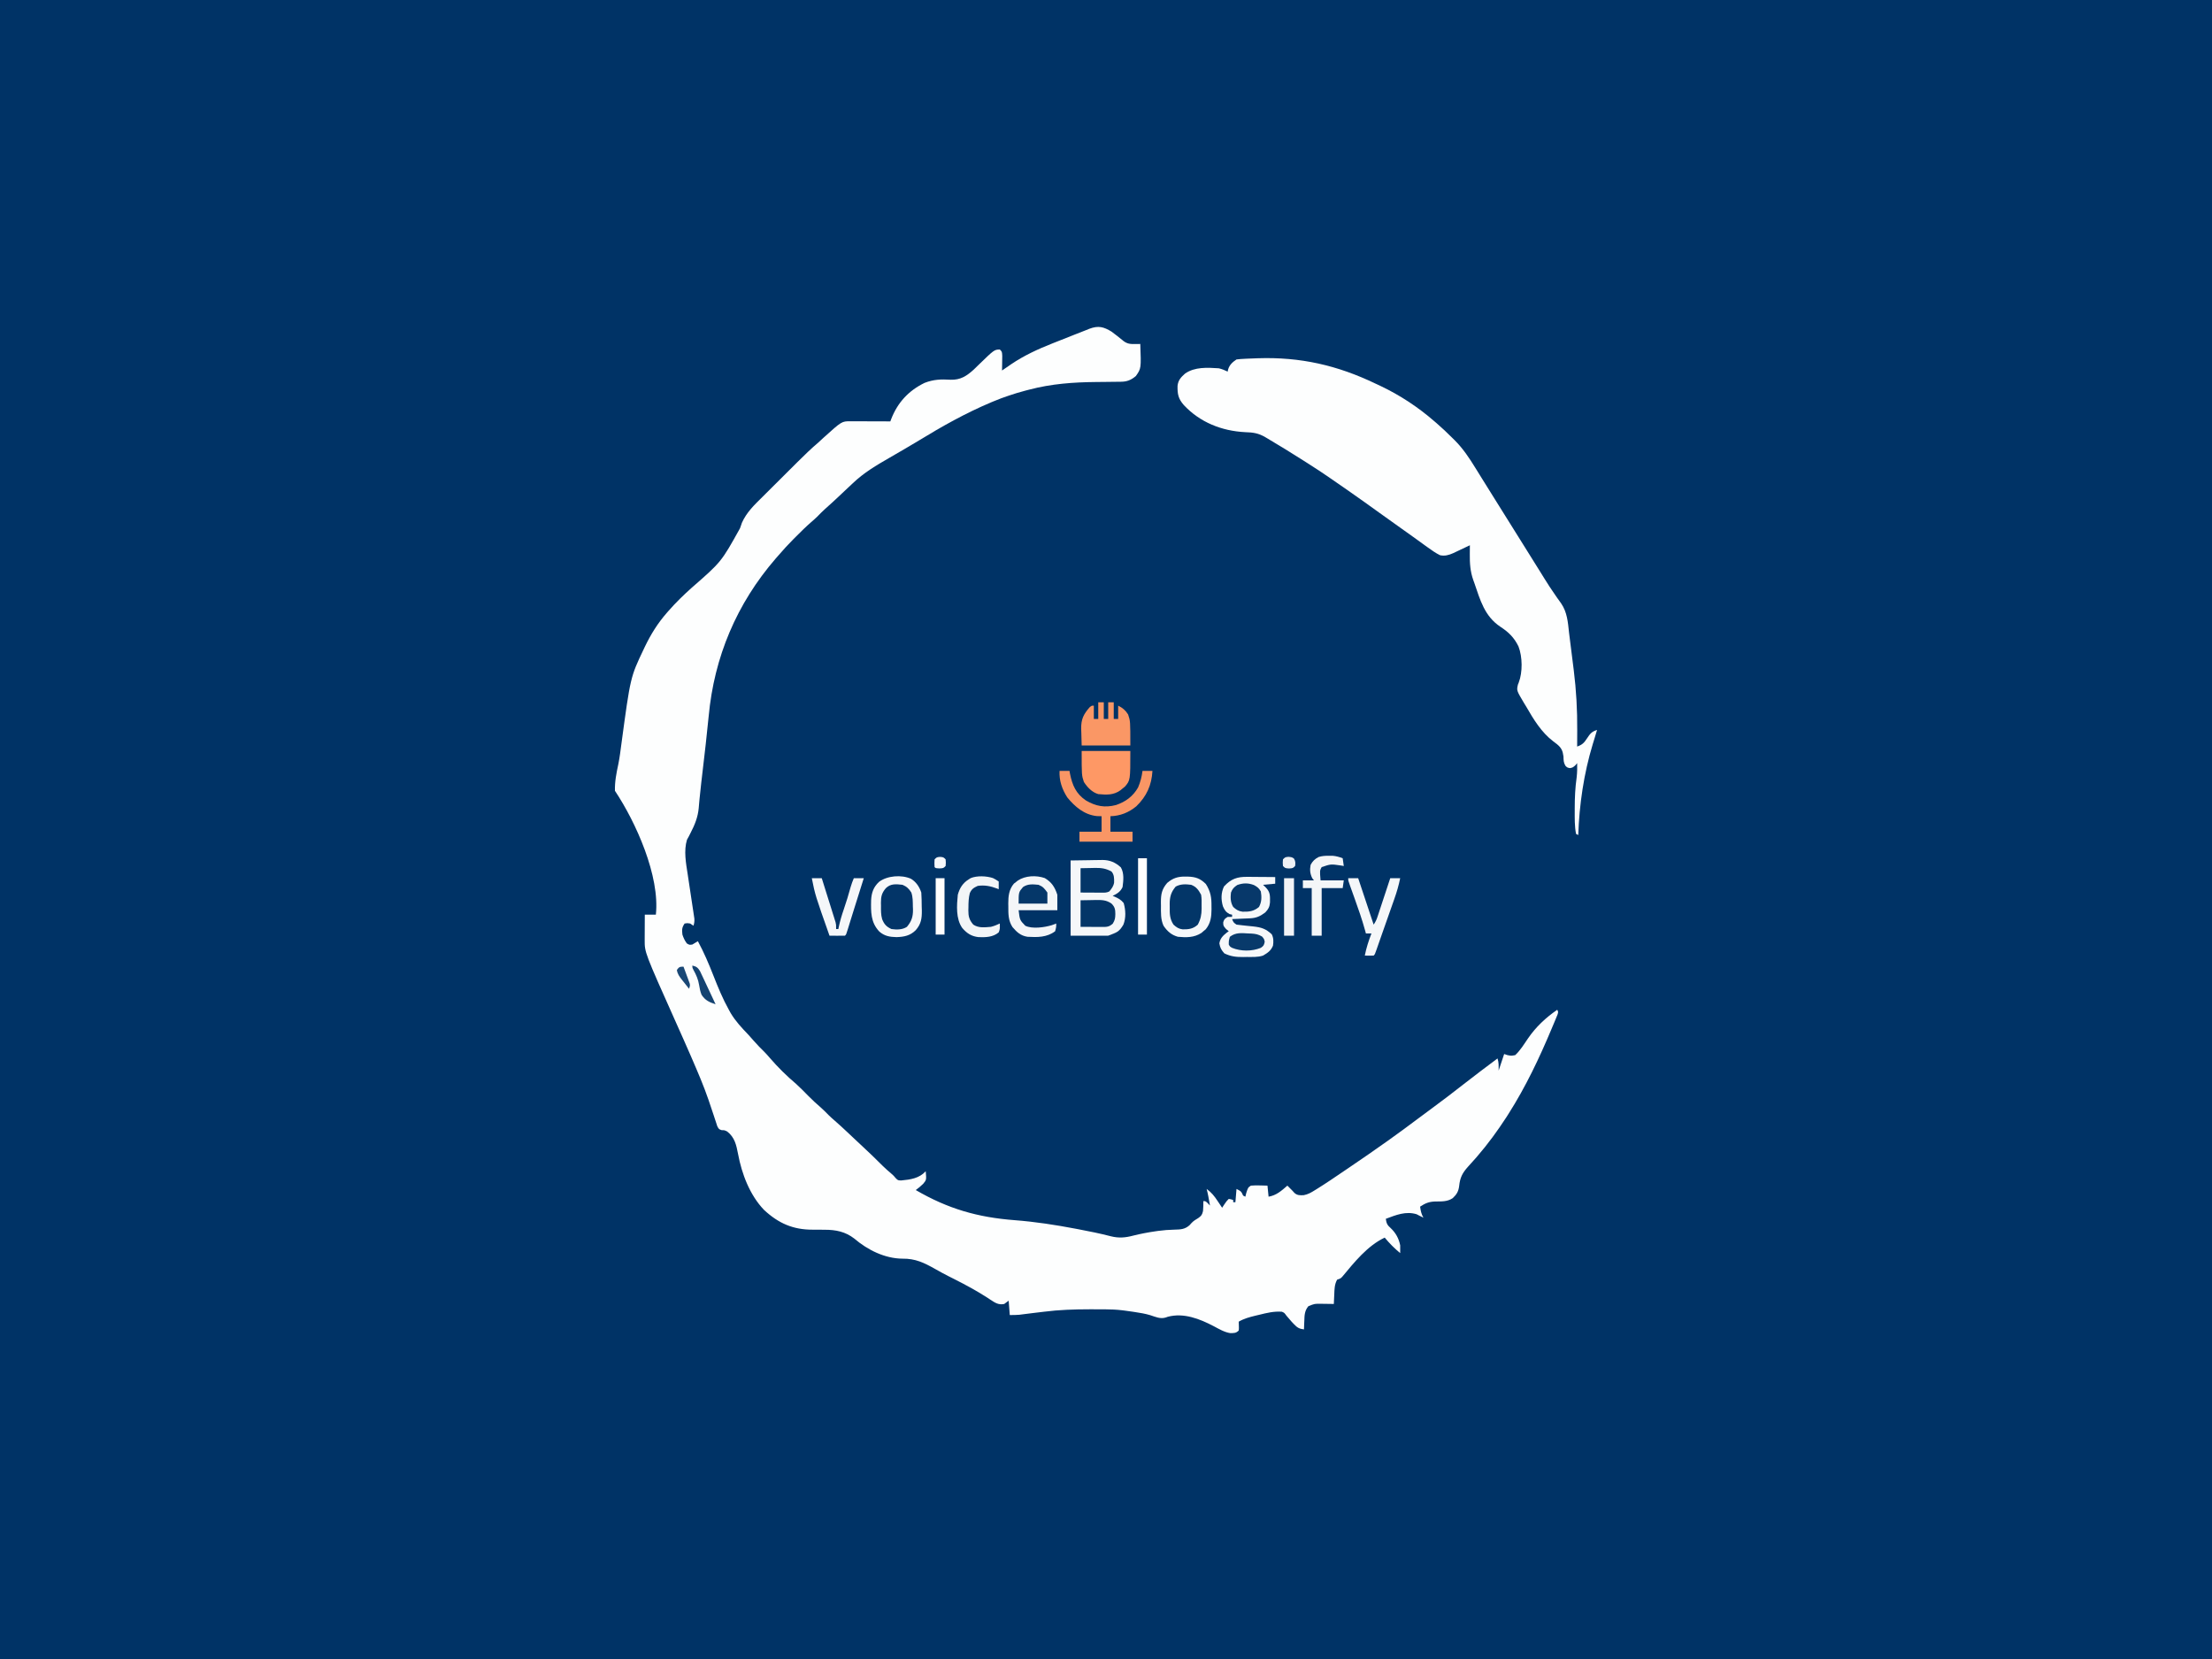 <?xml version="1.0" encoding="UTF-8"?>
<svg version="1.1" xmlns="http://www.w3.org/2000/svg" width="2000" height="1500">
<rect width="100%" height="100%" fill="#808080" stroke="none"/>
<path d="M0 0 C660 0 1320 0 2000 0 C2000 495 2000 990 2000 1500 C1340 1500 680 1500 0 1500 C0 1005 0 510 0 0 Z " fill="#003366" transform="translate(0,0)"/>
<path d="M0 0 C0.871 0.672 1.743 1.343 2.641 2.035 C3.522 2.704 4.404 3.373 5.312 4.062 C7.07 5.45 8.809 6.86 10.531 8.289 C14.072 11.003 16.751 11.216 21.078 11.16 C21.979 11.151 22.88 11.142 23.809 11.133 C24.839 11.115 24.839 11.115 25.891 11.098 C26.709 33.232 26.709 33.232 21.891 40.098 C17.56 43.721 13.915 45.211 8.325 45.255 C7.399 45.266 6.472 45.276 5.517 45.286 C4.511 45.294 3.505 45.301 2.469 45.309 C0.305 45.337 -1.859 45.365 -4.023 45.395 C-7.408 45.435 -10.792 45.472 -14.177 45.499 C-34.596 45.675 -54.552 47.124 -74.359 52.348 C-75.536 52.651 -76.713 52.955 -77.926 53.268 C-87.923 55.916 -97.574 59.101 -107.109 63.098 C-108.266 63.58 -108.266 63.58 -109.446 64.072 C-132.093 73.642 -153.425 85.623 -174.372 98.432 C-178.053 100.672 -181.764 102.859 -185.484 105.035 C-186.448 105.603 -186.448 105.603 -187.431 106.183 C-191.835 108.778 -196.261 111.334 -200.695 113.879 C-212.64 120.767 -224.112 127.487 -234.109 137.098 C-235.505 138.404 -236.902 139.708 -238.301 141.012 C-241.261 143.779 -244.208 146.559 -247.145 149.352 C-251.045 153.053 -255.03 156.643 -259.047 160.219 C-261.555 162.504 -263.929 164.901 -266.303 167.324 C-268.062 169.051 -269.879 170.652 -271.754 172.25 C-276.427 176.316 -280.804 180.645 -285.172 185.035 C-285.936 185.795 -286.699 186.555 -287.486 187.338 C-292.235 192.095 -296.74 196.992 -301.109 202.098 C-301.978 203.085 -302.847 204.072 -303.742 205.09 C-339.051 245.933 -359.385 294.054 -364.359 347.723 C-365.985 364.632 -367.971 381.499 -369.952 398.37 C-370.204 400.521 -370.456 402.673 -370.707 404.824 C-370.83 405.866 -370.952 406.908 -371.078 407.981 C-371.656 412.946 -372.199 417.91 -372.659 422.888 C-372.743 423.795 -372.828 424.703 -372.915 425.638 C-373.067 427.314 -373.213 428.991 -373.35 430.669 C-374.099 438.938 -376.95 445.953 -380.77 453.285 C-381.587 454.894 -381.587 454.894 -382.422 456.535 C-382.934 457.462 -383.445 458.389 -383.973 459.344 C-386.986 469.294 -384.901 480.485 -383.324 490.574 C-383.144 491.788 -382.964 493.002 -382.779 494.252 C-382.211 498.077 -381.63 501.9 -381.047 505.723 C-380.461 509.581 -379.878 513.44 -379.304 517.3 C-378.949 519.69 -378.586 522.078 -378.216 524.465 C-378.056 525.541 -377.895 526.617 -377.73 527.725 C-377.586 528.669 -377.442 529.613 -377.293 530.585 C-377.113 533.045 -377.355 534.767 -378.109 537.098 C-379.099 536.438 -380.089 535.778 -381.109 535.098 C-383.652 534.681 -383.652 534.681 -386.109 535.098 C-388.636 538.888 -388.553 540.59 -388.109 545.098 C-387.14 548.047 -385.969 550.604 -384.109 553.098 C-381.738 554.506 -381.738 554.506 -379.109 554.098 C-377.42 553.137 -375.749 552.141 -374.109 551.098 C-368.661 561.129 -364.271 571.484 -360.109 582.098 C-355.939 592.708 -351.67 603.125 -346.109 613.098 C-345.307 614.552 -345.307 614.552 -344.488 616.035 C-340.092 623.457 -334.4 629.46 -328.471 635.655 C-326.707 637.524 -325.029 639.458 -323.359 641.41 C-320.416 644.818 -317.262 647.963 -314.055 651.121 C-312.274 652.93 -310.624 654.786 -308.984 656.723 C-301.763 665.106 -293.746 672.991 -285.297 680.129 C-281.461 683.581 -277.887 687.302 -274.258 690.969 C-270.575 694.676 -266.821 698.215 -262.832 701.594 C-260.426 703.695 -258.221 705.975 -255.985 708.254 C-254.166 710.042 -252.292 711.715 -250.359 713.379 C-246.354 716.862 -242.468 720.454 -238.609 724.098 C-237.212 725.413 -235.815 726.728 -234.418 728.043 C-233.709 728.711 -233 729.379 -232.269 730.067 C-230.128 732.08 -227.981 734.086 -225.832 736.09 C-219.473 742.022 -213.17 747.975 -207.066 754.172 C-204.459 756.737 -201.721 759.126 -198.934 761.492 C-197.109 763.098 -197.109 763.098 -195.266 765.297 C-193.2 767.361 -193.2 767.361 -190.191 767.41 C-181.831 766.611 -174.027 765.529 -168.109 759.098 C-167.44 766.866 -167.44 766.866 -170.359 770.41 C-172.543 772.544 -174.656 774.31 -177.109 776.098 C-147.932 793.062 -121.233 800.782 -87.581 803.342 C-69.042 804.77 -50.929 807.563 -32.672 811.035 C-31.334 811.289 -31.334 811.289 -29.97 811.548 C-20.159 813.418 -10.392 815.367 -0.722 817.882 C6.471 819.681 12.444 819.171 19.516 817.285 C26.12 815.636 32.715 814.378 39.453 813.41 C40.337 813.282 41.221 813.155 42.132 813.023 C46.989 812.365 51.75 811.993 56.648 811.895 C62.193 811.768 66.13 811.676 70.391 807.91 C70.969 807.271 71.548 806.631 72.145 805.973 C74.04 803.937 75.943 802.818 78.328 801.41 C81.144 799.399 81.8 798.48 82.613 795.055 C82.864 792.046 82.969 789.115 82.891 786.098 C84.891 786.098 84.891 786.098 87.016 788.098 C87.634 788.758 88.253 789.418 88.891 790.098 C88.58 788.347 88.267 786.597 87.953 784.848 C87.779 783.873 87.605 782.899 87.426 781.895 C86.987 779.6 86.487 777.355 85.891 775.098 C90.186 778.18 92.836 781.507 95.703 785.848 C96.313 786.751 96.313 786.751 96.936 787.672 C97.928 789.142 98.91 790.619 99.891 792.098 C100.509 791.149 101.128 790.2 101.766 789.223 C103.891 786.098 103.891 786.098 105.891 784.098 C108.016 784.473 108.016 784.473 109.891 785.098 C109.891 785.758 109.891 786.418 109.891 787.098 C110.551 787.098 111.211 787.098 111.891 787.098 C112.221 783.138 112.551 779.178 112.891 775.098 C117.033 777.169 117.182 777.314 118.891 781.098 C119.551 781.428 120.211 781.758 120.891 782.098 C121.159 781.005 121.427 779.911 121.703 778.785 C123.295 773.842 123.295 773.842 125.891 772.098 C128.541 771.88 130.941 771.814 133.578 771.91 C134.28 771.924 134.982 771.937 135.705 771.951 C137.434 771.986 139.162 772.04 140.891 772.098 C141.221 775.398 141.551 778.698 141.891 782.098 C149.035 780.855 153.502 776.76 158.891 772.098 C163.891 777.098 163.891 777.098 165.293 778.719 C167.965 781.025 170.311 780.889 173.739 780.718 C177.546 779.969 180.378 778.35 183.613 776.312 C184.259 775.915 184.904 775.518 185.569 775.109 C193.888 769.937 201.983 764.422 210.078 758.91 C211.726 757.792 213.374 756.674 215.023 755.556 C226.385 747.84 237.712 740.078 248.891 732.098 C250.026 731.288 250.026 731.288 251.184 730.462 C259.797 724.307 268.335 718.058 276.787 711.683 C281.119 708.416 285.481 705.191 289.859 701.985 C299.335 695.045 308.64 687.911 317.885 680.667 C328.111 672.666 338.489 664.869 348.891 657.098 C350.151 661.038 349.891 663.573 349.891 668.098 C351.541 663.148 353.191 658.198 354.891 653.098 C355.881 653.428 356.871 653.758 357.891 654.098 C361.263 654.765 361.263 654.765 364.891 654.098 C369.567 649.726 372.84 644.283 376.431 639.012 C383.652 628.516 392.432 620.288 402.891 613.098 C403.891 615.098 403.891 615.098 403.093 617.574 C402.661 618.613 402.23 619.652 401.785 620.723 C401.061 622.476 401.061 622.476 400.322 624.264 C399.783 625.542 399.243 626.82 398.703 628.098 C398.433 628.744 398.162 629.39 397.883 630.055 C386.701 656.75 374.424 682.646 358.891 707.098 C358.237 708.129 357.584 709.16 356.91 710.223 C348.902 722.516 340.187 734.505 330.578 745.598 C330.091 746.162 329.603 746.726 329.101 747.308 C326.843 749.904 324.556 752.458 322.215 754.98 C317.102 760.705 315.001 764.773 314.199 772.43 C313.64 777.268 311.914 780.151 308.391 783.41 C303.427 786.761 298.174 786.364 292.402 786.439 C286.841 786.65 283.533 788.021 278.891 791.098 C279.398 794.817 280.007 797.832 281.891 801.098 C281.334 800.809 280.777 800.52 280.203 800.223 C279.44 799.851 278.677 799.48 277.891 799.098 C277.189 798.726 276.488 798.355 275.766 797.973 C265.901 794.97 257.107 798.657 247.891 802.098 C248.397 806.06 249.19 807.81 252.203 810.41 C256.86 814.79 259.625 819.819 260.891 826.098 C260.93 828.431 260.935 830.765 260.891 833.098 C255.656 828.825 251.22 824.282 246.891 819.098 C231.214 826.504 219.348 841.444 208.442 854.547 C206.891 856.098 206.891 856.098 203.891 857.098 C201.418 861.429 201.461 866.05 201.266 870.91 C201.227 871.698 201.188 872.487 201.148 873.299 C201.055 875.231 200.972 877.165 200.891 879.098 C199.649 879.074 198.408 879.051 197.129 879.027 C195.487 879.009 193.845 878.99 192.203 878.973 C191.387 878.956 190.57 878.939 189.729 878.922 C183.541 878.824 183.541 878.824 177.891 881.098 C174.441 885.202 174.364 889.281 174.203 894.41 C174.152 895.521 174.152 895.521 174.1 896.654 C174.018 898.468 173.952 900.283 173.891 902.098 C169.677 901.593 167.788 900.477 164.891 897.41 C164.207 896.693 163.524 895.977 162.82 895.238 C161.173 893.411 159.576 891.562 158.016 889.66 C156.149 887.059 156.149 887.059 153.891 886.098 C146.686 885.583 140.232 887.181 133.266 888.91 C132.16 889.171 131.054 889.432 129.914 889.701 C124.549 891.007 119.672 892.304 114.891 895.098 C114.953 897.016 114.953 897.016 115.016 898.973 C115.086 901.152 115.086 901.152 114.891 903.098 C112.372 905.616 110.699 905.371 107.254 905.461 C101.896 904.637 97.045 901.698 92.299 899.191 C79.652 892.573 65.144 886.793 50.66 890.699 C50.056 890.913 49.451 891.127 48.828 891.348 C43.954 892.837 39.636 890.748 34.953 889.254 C30.397 887.871 25.779 887.123 21.078 886.41 C20.302 886.291 19.527 886.172 18.727 886.05 C16.45 885.713 14.174 885.39 11.891 885.098 C10.92 884.972 10.92 884.972 9.93 884.843 C4.468 884.178 -0.903 883.938 -6.402 883.93 C-7.262 883.925 -8.123 883.921 -9.009 883.917 C-11.772 883.907 -14.534 883.907 -17.297 883.91 C-18.242 883.91 -19.186 883.911 -20.16 883.911 C-33.92 883.929 -47.449 884.347 -61.109 886.098 C-64.477 886.505 -67.845 886.908 -71.213 887.311 C-73.415 887.578 -75.616 887.851 -77.817 888.132 C-79.307 888.32 -79.307 888.32 -80.828 888.512 C-81.704 888.625 -82.58 888.738 -83.482 888.854 C-86.347 889.12 -89.233 889.098 -92.109 889.098 C-92.439 884.808 -92.769 880.518 -93.109 876.098 C-94.429 877.088 -95.749 878.078 -97.109 879.098 C-102.355 880.144 -105.396 878.007 -109.628 875.238 C-110.887 874.395 -110.887 874.395 -112.172 873.535 C-121.89 867.274 -131.912 861.851 -142.218 856.648 C-143.455 856.023 -144.692 855.398 -145.93 854.773 C-146.841 854.314 -146.841 854.314 -147.77 853.846 C-151.733 851.836 -155.616 849.715 -159.477 847.516 C-169.595 841.807 -177.43 837.979 -189.133 838.133 C-205.212 837.991 -220.756 830.191 -232.738 819.926 C-240.79 813.718 -249.429 811.98 -259.387 811.992 C-260.803 811.979 -262.219 811.964 -263.635 811.947 C-265.826 811.925 -268.016 811.91 -270.208 811.923 C-287.963 811.997 -301.259 806.209 -314.348 794.012 C-327.209 780.576 -334.426 761.471 -337.777 743.52 C-339.348 735.365 -340.81 728.43 -347.609 723.16 C-350.04 721.964 -350.04 721.964 -352.597 721.938 C-355.109 721.098 -355.109 721.098 -356.588 718.323 C-356.988 717.089 -357.388 715.854 -357.801 714.582 C-358.027 713.908 -358.254 713.233 -358.487 712.538 C-358.976 711.079 -359.456 709.616 -359.928 708.15 C-361.192 704.238 -362.528 700.351 -363.859 696.461 C-364.264 695.274 -364.264 695.274 -364.676 694.062 C-368.872 681.829 -373.987 669.968 -379.109 658.098 C-379.739 656.636 -379.739 656.636 -380.382 655.145 C-384.703 645.167 -389.149 635.244 -393.59 625.318 C-422.254 561.24 -422.254 561.24 -422.207 550.145 C-422.206 549.484 -422.204 548.824 -422.203 548.144 C-422.197 546.045 -422.185 543.946 -422.172 541.848 C-422.167 540.421 -422.162 538.993 -422.158 537.566 C-422.147 534.077 -422.13 530.587 -422.109 527.098 C-418.809 527.098 -415.509 527.098 -412.109 527.098 C-408.315 492.221 -430.088 443.629 -449.109 415.098 C-449.349 406.835 -447.708 398.792 -445.988 390.758 C-444.779 384.707 -444.044 378.587 -443.234 372.473 C-435.116 312.296 -435.116 312.296 -423.109 287.098 C-422.586 285.991 -422.586 285.991 -422.052 284.862 C-416.602 273.533 -410.398 263.549 -402.109 254.098 C-401.627 253.544 -401.145 252.99 -400.648 252.419 C-394.078 244.939 -387.055 238.089 -379.635 231.461 C-352.943 208.168 -352.943 208.168 -336.035 177.759 C-335.727 176.888 -335.419 176.018 -335.102 175.121 C-334.837 174.347 -334.573 173.573 -334.3 172.775 C-330.079 163.285 -323.129 156.709 -315.871 149.531 C-314.664 148.327 -313.457 147.122 -312.251 145.917 C-309.729 143.4 -307.203 140.888 -304.673 138.38 C-301.449 135.184 -298.233 131.979 -295.021 128.771 C-291.932 125.688 -288.839 122.61 -285.746 119.531 C-285.166 118.953 -284.586 118.375 -283.988 117.779 C-277.863 111.68 -271.697 105.701 -265.109 100.098 C-263.523 98.643 -261.939 97.185 -260.359 95.723 C-243.998 80.959 -243.998 80.959 -236.097 80.984 C-235.296 80.984 -234.496 80.984 -233.671 80.984 C-232.382 80.992 -232.382 80.992 -231.066 81 C-230.183 81.001 -229.299 81.003 -228.389 81.004 C-225.566 81.01 -222.744 81.022 -219.922 81.035 C-218.008 81.04 -216.095 81.045 -214.182 81.049 C-209.491 81.06 -204.8 81.077 -200.109 81.098 C-199.863 80.44 -199.616 79.783 -199.362 79.106 C-193.588 64.133 -183.618 53.316 -169.164 46.289 C-161.018 43.112 -154.229 42.919 -145.619 43.439 C-136.704 43.707 -131.2 40.155 -124.723 34.285 C-123.28 32.899 -121.846 31.503 -120.422 30.098 C-106.14 16.237 -106.14 16.237 -101.109 16.098 C-99.109 18.098 -99.109 18.098 -98.914 22.012 C-98.927 23.582 -98.951 25.153 -98.984 26.723 C-98.993 27.524 -99.002 28.326 -99.012 29.152 C-99.035 31.134 -99.071 33.116 -99.109 35.098 C-98.201 34.469 -97.292 33.84 -96.355 33.191 C-95.086 32.326 -93.817 31.462 -92.547 30.598 C-91.957 30.188 -91.367 29.778 -90.76 29.355 C-79.204 21.533 -66.663 15.781 -53.734 10.66 C-53.051 10.388 -52.369 10.116 -51.665 9.835 C-48.165 8.44 -44.662 7.056 -41.153 5.684 C-38.547 4.665 -35.946 3.633 -33.351 2.585 C-29.969 1.227 -26.574 -0.094 -23.172 -1.402 C-22.179 -1.806 -21.187 -2.21 -20.165 -2.627 C-12.002 -5.672 -7.296 -4.464 0 0 Z " fill="#FDFEFE" transform="translate(1005.109,299.902)"/>
<path d="M0 0 C38.449 -1.288 71.93 6.321 106.748 23.081 C108.049 23.687 109.352 24.293 110.654 24.898 C128.529 33.36 144.837 44.121 159.748 57.081 C160.387 57.629 161.027 58.177 161.686 58.741 C166.606 62.983 171.278 67.428 175.873 72.019 C176.549 72.683 177.226 73.348 177.923 74.033 C185.506 81.593 191.082 89.993 196.685 99.081 C198.017 101.227 199.349 103.373 200.681 105.519 C201.356 106.609 202.032 107.7 202.728 108.824 C205.887 113.918 209.068 119 212.248 124.081 C213.498 126.081 214.748 128.081 215.998 130.081 C216.616 131.071 217.235 132.061 217.873 133.081 C238.498 166.081 238.498 166.081 240.373 169.082 C241.622 171.08 242.871 173.079 244.12 175.077 C247.261 180.1 250.399 185.125 253.533 190.152 C254.47 191.653 254.47 191.653 255.426 193.184 C256.678 195.191 257.924 197.202 259.167 199.215 C262.224 204.151 265.352 208.995 268.697 213.742 C269.335 214.671 269.973 215.601 270.63 216.559 C271.811 218.273 273.021 219.968 274.269 221.635 C279.794 229.762 280.379 238.608 281.418 248.135 C281.865 252.133 282.393 256.118 282.917 260.105 C283.457 264.254 283.97 268.405 284.482 272.557 C284.873 275.712 285.273 278.865 285.673 282.019 C287.936 300.137 288.923 318.02 288.81 336.269 C288.805 337.724 288.8 339.179 288.796 340.634 C288.786 344.117 288.769 347.599 288.748 351.081 C293.416 349.424 295.023 347.756 297.748 343.581 C300.392 339.53 302.036 337.456 306.748 336.081 C306.577 336.641 306.407 337.2 306.232 337.777 C305.704 339.524 305.181 341.273 304.662 343.023 C304.067 345.014 303.458 347.001 302.833 348.984 C294.846 375.25 290.623 403.669 289.748 431.081 C289.088 430.751 288.428 430.421 287.748 430.081 C286.37 423.024 286.557 415.93 286.56 408.769 C286.559 407.769 286.559 407.769 286.558 406.748 C286.559 397.347 286.976 388.153 288.31 378.843 C288.808 374.56 288.837 370.386 288.748 366.081 C288.191 366.741 287.634 367.401 287.06 368.081 C284.748 370.081 284.748 370.081 282.185 370.581 C279.748 370.081 279.748 370.081 278.119 368.429 C276.399 365.485 276.48 363.41 276.373 360.019 C275.692 354.883 274.551 352.292 270.521 348.953 C269.368 348.07 268.212 347.19 267.054 346.313 C256.427 338.204 249.335 326.54 242.748 315.081 C241.968 313.804 241.188 312.526 240.408 311.249 C233.966 300.392 233.966 300.392 235.185 295.081 C235.431 294.463 235.677 293.844 235.931 293.206 C239.542 283.807 239.325 269.899 235.685 260.519 C231.709 252.436 226.79 247.661 219.31 242.769 C204.996 233.179 201.135 218.729 195.748 203.081 C195.453 202.268 195.159 201.455 194.855 200.618 C192.067 192.746 191.592 185.382 191.685 177.081 C191.69 176.307 191.694 175.532 191.699 174.734 C191.71 172.85 191.728 170.966 191.748 169.081 C190.555 169.647 189.363 170.213 188.134 170.796 C186.568 171.537 185.002 172.278 183.435 173.019 C182.649 173.392 181.864 173.765 181.054 174.15 C180.297 174.507 179.54 174.865 178.759 175.234 C177.715 175.729 177.715 175.729 176.649 176.234 C172.644 178.02 169.071 179 164.748 178.081 C160.81 176.163 157.299 173.626 153.748 171.081 C153.093 170.615 152.439 170.148 151.765 169.667 C147.972 166.955 144.196 164.221 140.427 161.476 C136.064 158.301 131.663 155.183 127.248 152.081 C121.382 147.958 115.553 143.788 109.748 139.581 C101.131 133.343 92.458 127.188 83.748 121.081 C82.853 120.453 81.959 119.825 81.038 119.177 C68.764 110.556 56.432 102.087 43.748 94.081 C42.385 93.217 42.385 93.217 40.994 92.336 C30.436 85.65 19.838 79.032 9.06 72.706 C8.289 72.248 7.517 71.79 6.723 71.318 C0.504 67.714 -4.176 67.038 -11.377 66.831 C-32.633 65.744 -52.305 57.951 -66.897 42.32 C-71.877 36.622 -72.705 32.459 -72.569 24.995 C-72.003 19.782 -69.516 17.219 -65.752 13.831 C-57.013 7.714 -45.554 8.402 -35.252 9.081 C-32.29 9.807 -30.003 10.734 -27.252 12.081 C-27.063 11.173 -27.063 11.173 -26.87 10.245 C-25.661 6.007 -22.827 3.465 -19.252 1.081 C-16.703 0.779 -14.248 0.585 -11.69 0.48 C-10.938 0.443 -10.185 0.406 -9.41 0.369 C-6.274 0.224 -3.137 0.113 0 0 Z " fill="#FDFEFE" transform="translate(1137.252,323.919)"/>
<path d="M0 0 C5.61 -0.083 11.22 -0.165 17 -0.25 C18.754 -0.286 20.509 -0.323 22.316 -0.36 C23.732 -0.372 25.147 -0.382 26.562 -0.391 C27.277 -0.411 27.992 -0.432 28.729 -0.453 C35.406 -0.457 40.567 1.745 45.465 6.285 C48.517 11.682 47.768 18.026 47 24 C45.143 28.213 42.065 30.081 38 32 C38.814 32.329 38.814 32.329 39.645 32.664 C43.166 34.225 45.566 35.457 48 38.5 C49.794 44.778 50.178 51.824 47.75 58 C43.902 64.596 41.731 65.101 34 68 C22.78 68 11.56 68 0 68 C0 45.56 0 23.12 0 0 Z " fill="#F5F7F9" transform="translate(968,778)"/>
<path d="M0 0 C0.724 0.003 1.448 0.006 2.194 0.009 C4.486 0.02 6.778 0.045 9.07 0.07 C10.633 0.08 12.195 0.089 13.758 0.098 C17.57 0.12 21.383 0.154 25.195 0.195 C25.195 2.175 25.195 4.155 25.195 6.195 C21.565 6.525 17.935 6.855 14.195 7.195 C15 7.979 15.804 8.763 16.633 9.57 C20.893 13.935 20.536 17.289 20.473 23.211 C20.099 27.235 18.969 29.275 16.195 32.195 C11.567 35.69 8.06 37.268 2.309 37.512 C1.371 37.554 0.433 37.596 -0.533 37.639 C-1.51 37.678 -2.486 37.717 -3.492 37.758 C-4.48 37.801 -5.468 37.844 -6.486 37.889 C-8.926 37.995 -11.365 38.097 -13.805 38.195 C-12.496 41.317 -12.496 41.317 -9.805 43.195 C-8.065 43.438 -6.318 43.635 -4.57 43.809 C-2.996 43.98 -2.996 43.98 -1.391 44.154 C0.817 44.388 3.025 44.612 5.234 44.826 C12.601 45.65 16.63 46.868 22.07 51.945 C23.758 55.321 23.72 58.541 23.195 62.195 C21.32 66.78 18.413 68.735 14.195 71.195 C9.404 72.793 4.526 72.421 -0.492 72.445 C-2.088 72.476 -2.088 72.476 -3.717 72.508 C-10.14 72.54 -15.006 72.038 -20.805 69.195 C-23.524 66.136 -24.647 64.163 -25.305 60.133 C-24.524 55.545 -22.095 53.235 -18.555 50.383 C-17.688 49.795 -17.688 49.795 -16.805 49.195 C-18.073 48.143 -18.073 48.143 -19.367 47.07 C-21.805 44.195 -21.805 44.195 -21.805 41.008 C-20.805 38.195 -20.805 38.195 -17.805 36.195 C-16.485 36.195 -15.165 36.195 -13.805 36.195 C-13.805 35.535 -13.805 34.875 -13.805 34.195 C-14.547 34.03 -15.29 33.865 -16.055 33.695 C-19.473 31.831 -20.509 30.18 -22.074 26.68 C-23.876 20.552 -23.894 14.456 -21.117 8.695 C-14.814 1.881 -9.223 -0.138 0 0 Z " fill="#F6F8FA" transform="translate(1127.805,792.805)"/>
<path d="M0 0 C1.06 0.01 1.06 0.01 2.142 0.021 C9.173 0.237 13.408 1.72 18.438 6.75 C22.749 13.616 23.602 18.873 23.5 26.875 C23.512 27.778 23.523 28.681 23.535 29.611 C23.506 36.411 22.742 42.235 18.293 47.68 C17.639 48.219 16.986 48.757 16.312 49.312 C15.344 50.144 15.344 50.144 14.355 50.992 C7.834 55.218 0.635 55.172 -6.875 54.438 C-12.828 52.764 -16.449 49.475 -19.875 44.438 C-22.521 38.626 -22.206 32.696 -22.188 26.438 C-22.204 25.37 -22.22 24.303 -22.236 23.203 C-22.241 15.927 -21.424 11.4 -16.562 5.75 C-11.381 1.292 -6.761 -0.1 0 0 Z " fill="#F6F8FA" transform="translate(1071.875,792.562)"/>
<path d="M0 0 C4.702 2.913 7.588 7.265 9.312 12.438 C9.626 16.661 9.637 20.891 9.688 25.125 C9.744 26.864 9.744 26.864 9.801 28.639 C9.875 35.93 9.166 40.839 4.312 46.438 C-0.709 51.459 -6.21 52.53 -13.125 52.75 C-19.25 52.591 -23.969 51.823 -28.664 47.703 C-36.447 39.44 -36.302 30.066 -36.062 19.289 C-35.701 12.54 -33.903 7.435 -28.902 2.773 C-21.51 -2.845 -8.577 -3.86 0 0 Z " fill="#F7F8FA" transform="translate(823.688,794.562)"/>
<path d="M0 0 C6.266 3.774 8.997 8.109 11.312 15.055 C11.312 19.675 11.312 24.295 11.312 29.055 C-0.237 29.055 -11.787 29.055 -23.688 29.055 C-22.644 37.901 -22.644 37.901 -17.688 43.055 C-11.406 46.195 -0.173 44.53 6.312 42.555 C7.654 42.078 8.992 41.588 10.312 41.055 C10.312 44.305 10.312 44.305 9.312 48.055 C1.909 53.665 -6.799 53.568 -15.688 53.055 C-21.879 52.069 -25.233 48.956 -29.242 44.285 C-33.068 38.38 -33.024 32.484 -33 25.68 C-33.016 24.772 -33.032 23.865 -33.049 22.93 C-33.054 16.271 -32.428 10.348 -28.004 5.031 C-27.425 4.585 -26.846 4.139 -26.25 3.68 C-25.674 3.218 -25.098 2.757 -24.504 2.281 C-17.714 -2.304 -7.742 -2.723 0 0 Z " fill="#F4F6F8" transform="translate(944.688,793.945)"/>
<path d="M0 0 C2.97 0 5.94 0 9 0 C9.22 1.251 9.22 1.251 9.445 2.527 C11.521 12.942 14.851 20.604 23.805 26.715 C32.843 32.006 40.869 33.506 51.062 30.875 C59.702 27.959 66.476 22.986 71 15 C73.1 10.151 74.328 5.244 75 0 C77.97 0 80.94 0 84 0 C83.259 12.973 78.789 22.928 69.402 32.035 C62.441 37.729 54.937 40.702 46 41 C46 45.62 46 50.24 46 55 C52.6 55 59.2 55 66 55 C66 57.97 66 60.94 66 64 C50.16 64 34.32 64 18 64 C18 61.03 18 58.06 18 55 C24.6 55 31.2 55 38 55 C38 50.38 38 45.76 38 41 C36.577 40.959 35.154 40.917 33.688 40.875 C22.447 39.686 13.954 32.511 7 24 C2.279 16.664 -0.44 8.793 0 0 Z " fill="#F99665" transform="translate(958,697)"/>
<path d="M0 0 C14.52 0 29.04 0 44 0 C44 26.464 44 26.464 39.098 32.242 C38.426 32.781 37.754 33.32 37.062 33.875 C36.059 34.706 36.059 34.706 35.035 35.555 C28.741 40.025 22.556 39.682 15 39 C9.413 37.389 5.074 32.815 2 28 C0 22 0 22 0 0 Z " fill="#FE9865" transform="translate(978,679)"/>
<path d="M0 0 C1.65 0 3.3 0 5 0 C5 4.95 5 9.9 5 15 C6.32 15 7.64 15 9 15 C9 10.05 9 5.1 9 0 C10.65 0 12.3 0 14 0 C14 4.95 14 9.9 14 15 C15.32 15 16.64 15 18 15 C18 11.04 18 7.08 18 3 C22.072 5.036 24.607 7.191 27 11 C29 17 29 17 29 39 C14.48 39 -0.04 39 -15 39 C-15.103 35.205 -15.206 31.41 -15.312 27.5 C-15.358 26.32 -15.404 25.14 -15.45 23.924 C-15.563 15.326 -13.363 10.844 -7.812 4.5 C-6 3 -6 3 -4 3 C-4 6.96 -4 10.92 -4 15 C-2.68 15 -1.36 15 0 15 C0 10.05 0 5.1 0 0 Z " fill="#FA9765" transform="translate(993,635)"/>
<path d="M0 0 C2.97 0 5.94 0 9 0 C13.667 14 18.333 28 23 42 C24.664 39.504 25.507 37.845 26.42 35.079 C26.681 34.299 26.941 33.518 27.209 32.714 C27.483 31.876 27.757 31.039 28.039 30.176 C28.325 29.314 28.61 28.453 28.905 27.565 C29.816 24.816 30.72 22.064 31.625 19.312 C32.242 17.447 32.859 15.582 33.477 13.717 C34.989 9.146 36.496 4.574 38 0 C40.97 0 43.94 0 47 0 C45.685 6.436 43.934 12.502 41.734 18.688 C41.418 19.589 41.103 20.49 40.777 21.419 C39.773 24.281 38.762 27.141 37.75 30 C37.087 31.887 36.424 33.773 35.762 35.66 C34.467 39.346 33.168 43.031 31.865 46.715 C30.639 50.183 29.422 53.654 28.213 57.129 C27.936 57.922 27.659 58.715 27.374 59.532 C26.856 61.016 26.34 62.501 25.827 63.987 C24.112 68.888 24.112 68.888 23 70 C20.329 70.141 17.676 70.042 15 70 C16.369 63.042 18.453 56.614 21 50 C19.35 50 17.7 50 16 50 C15.676 48.793 15.676 48.793 15.345 47.562 C12.597 37.619 9.248 27.95 5.75 18.25 C4.919 15.94 4.089 13.63 3.263 11.318 C2.754 9.895 2.242 8.472 1.727 7.051 C0 2.225 0 2.225 0 0 Z " fill="#F5F7F9" transform="translate(1219,794)"/>
<path d="M0 0 C4.667 1.787 6.648 4.658 9 9 C9.548 12.328 9.515 15.572 9.438 18.938 C9.445 19.806 9.452 20.674 9.459 21.568 C9.404 27.118 8.624 31.092 6 36 C1.889 39.854 -2.278 40.357 -7.715 40.277 C-11.337 39.838 -13.328 38.418 -16 36 C-19.432 30.722 -19.456 26.084 -19.375 20 C-19.387 19.123 -19.398 18.247 -19.41 17.344 C-19.381 10.919 -18.231 6.649 -14 1.625 C-9.419 -0.856 -5.097 -0.623 0 0 Z " fill="#033668" transform="translate(1077,800)"/>
<path d="M0 0 C3.79 1.579 5.833 3.533 8 7 C9.409 11.227 9.305 15.258 9.375 19.688 C9.412 20.561 9.45 21.434 9.488 22.334 C9.575 28.764 8.191 33.056 4 38 C-0.088 40.726 -5.23 40.665 -10 40 C-14.559 37.889 -16.521 35.74 -18.394 31.102 C-19.55 27.093 -19.471 23.081 -19.438 18.938 C-19.467 17.629 -19.467 17.629 -19.498 16.295 C-19.494 10.7 -18.796 7.383 -15 3 C-10.639 -1.227 -5.738 -0.631 0 0 Z " fill="#033568" transform="translate(816,800)"/>
<path d="M0 0 C1.092 -0.005 2.184 -0.01 3.309 -0.016 C6.68 0.26 9.411 1.052 12.562 2.25 C13.057 5.715 13.057 5.715 13.562 9.25 C12.593 9.085 11.624 8.92 10.625 8.75 C1.773 7.476 1.773 7.476 -6.438 10.25 C-8.183 13.368 -8.183 13.368 -7.438 22.25 C-0.507 22.25 6.423 22.25 13.562 22.25 C13.232 24.56 12.902 26.87 12.562 29.25 C6.293 29.25 0.022 29.25 -6.438 29.25 C-6.438 43.44 -6.438 57.63 -6.438 72.25 C-9.408 72.25 -12.377 72.25 -15.438 72.25 C-15.438 58.06 -15.438 43.87 -15.438 29.25 C-18.078 29.25 -20.718 29.25 -23.438 29.25 C-23.438 26.94 -23.438 24.63 -23.438 22.25 C-20.137 22.25 -16.837 22.25 -13.438 22.25 C-13.932 21.611 -14.428 20.971 -14.938 20.312 C-16.956 16.191 -17.287 12.761 -16.438 8.25 C-14.74 4.953 -12.508 2.789 -9.164 1.105 C-5.988 0.109 -3.326 -0.016 0 0 Z " fill="#F4F6F8" transform="translate(1201.438,773.75)"/>
<path d="M0 0 C2.97 0 5.94 0 9 0 C10.859 5.906 12.71 11.814 14.554 17.725 C15.183 19.735 15.813 21.745 16.446 23.754 C17.355 26.642 18.256 29.531 19.156 32.422 C19.441 33.32 19.725 34.218 20.018 35.143 C20.278 35.984 20.538 36.824 20.807 37.69 C21.038 38.428 21.269 39.165 21.506 39.924 C22 42 22 42 22 46 C22.66 46 23.32 46 24 46 C24.111 45.451 24.222 44.902 24.336 44.337 C25.495 38.843 27.029 33.611 28.875 28.312 C31.182 21.562 33.265 14.803 35.141 7.918 C35.943 5.194 36.898 2.615 38 0 C40.97 0 43.94 0 47 0 C46.539 1.465 46.539 1.465 46.07 2.959 C44.905 6.664 43.74 10.369 42.575 14.075 C42.076 15.663 41.576 17.251 41.077 18.839 C40.592 20.382 40.107 21.926 39.622 23.469 C39.137 25.011 38.652 26.552 38.166 28.094 C36.951 31.956 35.745 35.821 34.556 39.691 C34.213 40.804 34.213 40.804 33.863 41.938 C33.43 43.346 32.998 44.755 32.57 46.164 C31.112 50.888 31.112 50.888 30 52 C27.647 52.073 25.292 52.084 22.938 52.062 C21.647 52.053 20.357 52.044 19.027 52.035 C18.028 52.024 17.029 52.012 16 52 C3.069 15.347 3.069 15.347 0 0 Z " fill="#F5F7F9" transform="translate(734,794)"/>
<path d="M0 0 C2.176 1.102 2.176 1.102 5.238 3.102 C5.238 5.412 5.238 7.722 5.238 10.102 C4.705 9.885 4.171 9.668 3.621 9.445 C-2.203 7.269 -7.549 6.163 -13.762 7.102 C-17.483 8.829 -19.225 9.892 -20.895 13.656 C-21.996 18.032 -22.13 22.107 -22.137 26.602 C-22.161 27.43 -22.186 28.259 -22.211 29.113 C-22.237 34.602 -21.457 37.779 -17.762 42.102 C-12.884 45.353 -7.47 44.565 -1.762 44.102 C1.148 43.355 3.507 42.387 6.238 41.102 C6.324 46.229 6.324 46.229 5.238 49.102 C0.169 53.474 -6.565 53.666 -12.961 53.422 C-19.427 52.682 -23.494 50.08 -27.762 45.102 C-33.594 36.77 -32.726 24.867 -31.762 15.102 C-30.07 9.003 -27.233 4.469 -21.762 1.102 C-21.201 0.748 -20.64 0.395 -20.062 0.031 C-14.334 -2.284 -5.845 -1.902 0 0 Z " fill="#F2F5F7" transform="translate(897.762,793.898)"/>
<path d="M0 0 C3.506 -0.062 7.013 -0.124 10.625 -0.188 C11.719 -0.215 12.813 -0.242 13.94 -0.27 C19.351 -0.316 23.414 -0.219 28 3 C30.992 5.992 31.432 8.262 31.438 12.438 C31.34 16.262 31.136 17.773 29.125 21.125 C25.731 24.12 23.789 24.12 19.336 24.098 C18.214 24.094 17.093 24.091 15.938 24.088 C14.762 24.08 13.586 24.071 12.375 24.062 C11.192 24.058 10.008 24.053 8.789 24.049 C5.859 24.037 2.93 24.019 0 24 C0 16.08 0 8.16 0 0 Z " fill="#043668" transform="translate(977,814)"/>
<path d="M0 0 C3.321 -0.062 6.641 -0.124 10.062 -0.188 C11.095 -0.215 12.128 -0.242 13.192 -0.27 C18.927 -0.322 22.946 0.228 28 3 C30.452 5.878 30.411 9.254 30.328 12.965 C29.792 16.292 28.112 18.454 26 21 C23.39 22.305 21.473 22.113 18.555 22.098 C16.94 22.093 16.94 22.093 15.293 22.088 C14.165 22.08 13.037 22.071 11.875 22.062 C10.739 22.058 9.604 22.053 8.434 22.049 C5.622 22.037 2.811 22.019 0 22 C0 14.74 0 7.48 0 0 Z " fill="#043668" transform="translate(977,785)"/>
<path d="M0 0 C3.211 1.763 4.357 2.675 6.188 5.75 C7.021 10.789 6.981 15.31 4.5 19.812 C-0.174 23.729 -4.403 24.2 -10.371 24.066 C-14.043 23.591 -16.122 22.239 -18.812 19.75 C-21.267 15.734 -21.399 11.337 -20.812 6.75 C-19.425 3.282 -18.223 2.027 -15.125 -0.062 C-9.804 -1.97 -5.223 -2.005 0 0 Z " fill="#07386A" transform="translate(1133.812,800.25)"/>
<path d="M0 0 C2.64 0 5.28 0 8 0 C8 22.77 8 45.54 8 69 C5.36 69 2.72 69 0 69 C0 46.23 0 23.46 0 0 Z " fill="#FFFFFF" transform="translate(1029,776)"/>
<path d="M0 0 C2.97 0 5.94 0 9 0 C9 17.16 9 34.32 9 52 C6.03 52 3.06 52 0 52 C0 34.84 0 17.68 0 0 Z " fill="#F1F3F6" transform="translate(1161,794)"/>
<path d="M0 0 C2.64 0 5.28 0 8 0 C8 16.83 8 33.66 8 51 C5.36 51 2.72 51 0 51 C0 34.17 0 17.34 0 0 Z " fill="#FEFEFE" transform="translate(846,794)"/>
<path d="M0 0 C1.29 0.046 1.29 0.046 2.605 0.094 C6.421 0.349 8.692 0.824 12.062 2.75 C14 5 14 5 14.5 7.562 C13.894 10.518 13.495 11.31 11 13 C2.921 16.266 -6.921 16.266 -15 13 C-17 11.812 -17 11.812 -18 10 C-18 6.5 -18 6.5 -17 3 C-11.667 -1.123 -6.424 -0.326 0 0 Z " fill="#083A6B" transform="translate(1129,844)"/>
<path d="M0 0 C4.22 1.758 5.15 3.2 8 7 C8 10.3 8 13.6 8 17 C-0.58 17 -9.16 17 -18 17 C-18 6.686 -18 6.686 -14 2 C-9.539 -0.974 -5.232 -0.499 0 0 Z " fill="#053769" transform="translate(939,800)"/>
<path d="M0 0 C3.76 0.929 4.852 1.766 6.957 5.098 C7.592 6.411 8.21 7.734 8.812 9.062 C9.145 9.761 9.478 10.46 9.82 11.18 C10.526 12.669 11.225 14.161 11.917 15.657 C13.027 18.058 14.157 20.45 15.293 22.84 C17.212 26.886 19.111 30.94 21 35 C15.351 33.223 11.65 31.506 8.312 26.438 C7.153 23.401 6.614 20.932 6.125 17.75 C5.304 12.578 3.549 8.558 1.023 3.996 C0 2 0 2 0 0 Z " fill="#144372" transform="translate(626,873)"/>
<path d="M0 0 C3.062 0.312 3.062 0.312 4.938 1.5 C6.446 3.93 6.423 5.503 6.062 8.312 C4.062 10.312 4.062 10.312 0.562 10.562 C-2.938 10.312 -2.938 10.312 -4.938 8.312 C-5.188 5.312 -5.188 5.312 -4.938 2.312 C-2.938 0.312 -2.938 0.312 0 0 Z " fill="#EEF1F5" transform="translate(1164.938,774.688)"/>
<path d="M0 0 C3 0.25 3 0.25 5 2.25 C5.25 5.25 5.25 5.25 5 8.25 C3 10.25 3 10.25 -0.562 10.438 C-4 10.25 -4 10.25 -5 9.25 C-5.188 5.812 -5.188 5.812 -5 2.25 C-3 0.25 -3 0.25 0 0 Z " fill="#F8F9FB" transform="translate(850,774.75)"/>
<path d="M0 0 C1.032 2.767 2.051 5.538 3.062 8.312 C3.357 9.098 3.652 9.884 3.955 10.693 C4.229 11.451 4.503 12.208 4.785 12.988 C5.042 13.685 5.298 14.381 5.563 15.099 C6 17 6 17 5 20 C3.346 17.923 1.702 15.839 0.062 13.75 C-0.406 13.163 -0.875 12.577 -1.357 11.973 C-3.646 9.042 -5.457 6.712 -6 3 C-4.049 0.268 -3.447 0 0 0 Z " fill="#194775" transform="translate(618,874)"/>
</svg>
